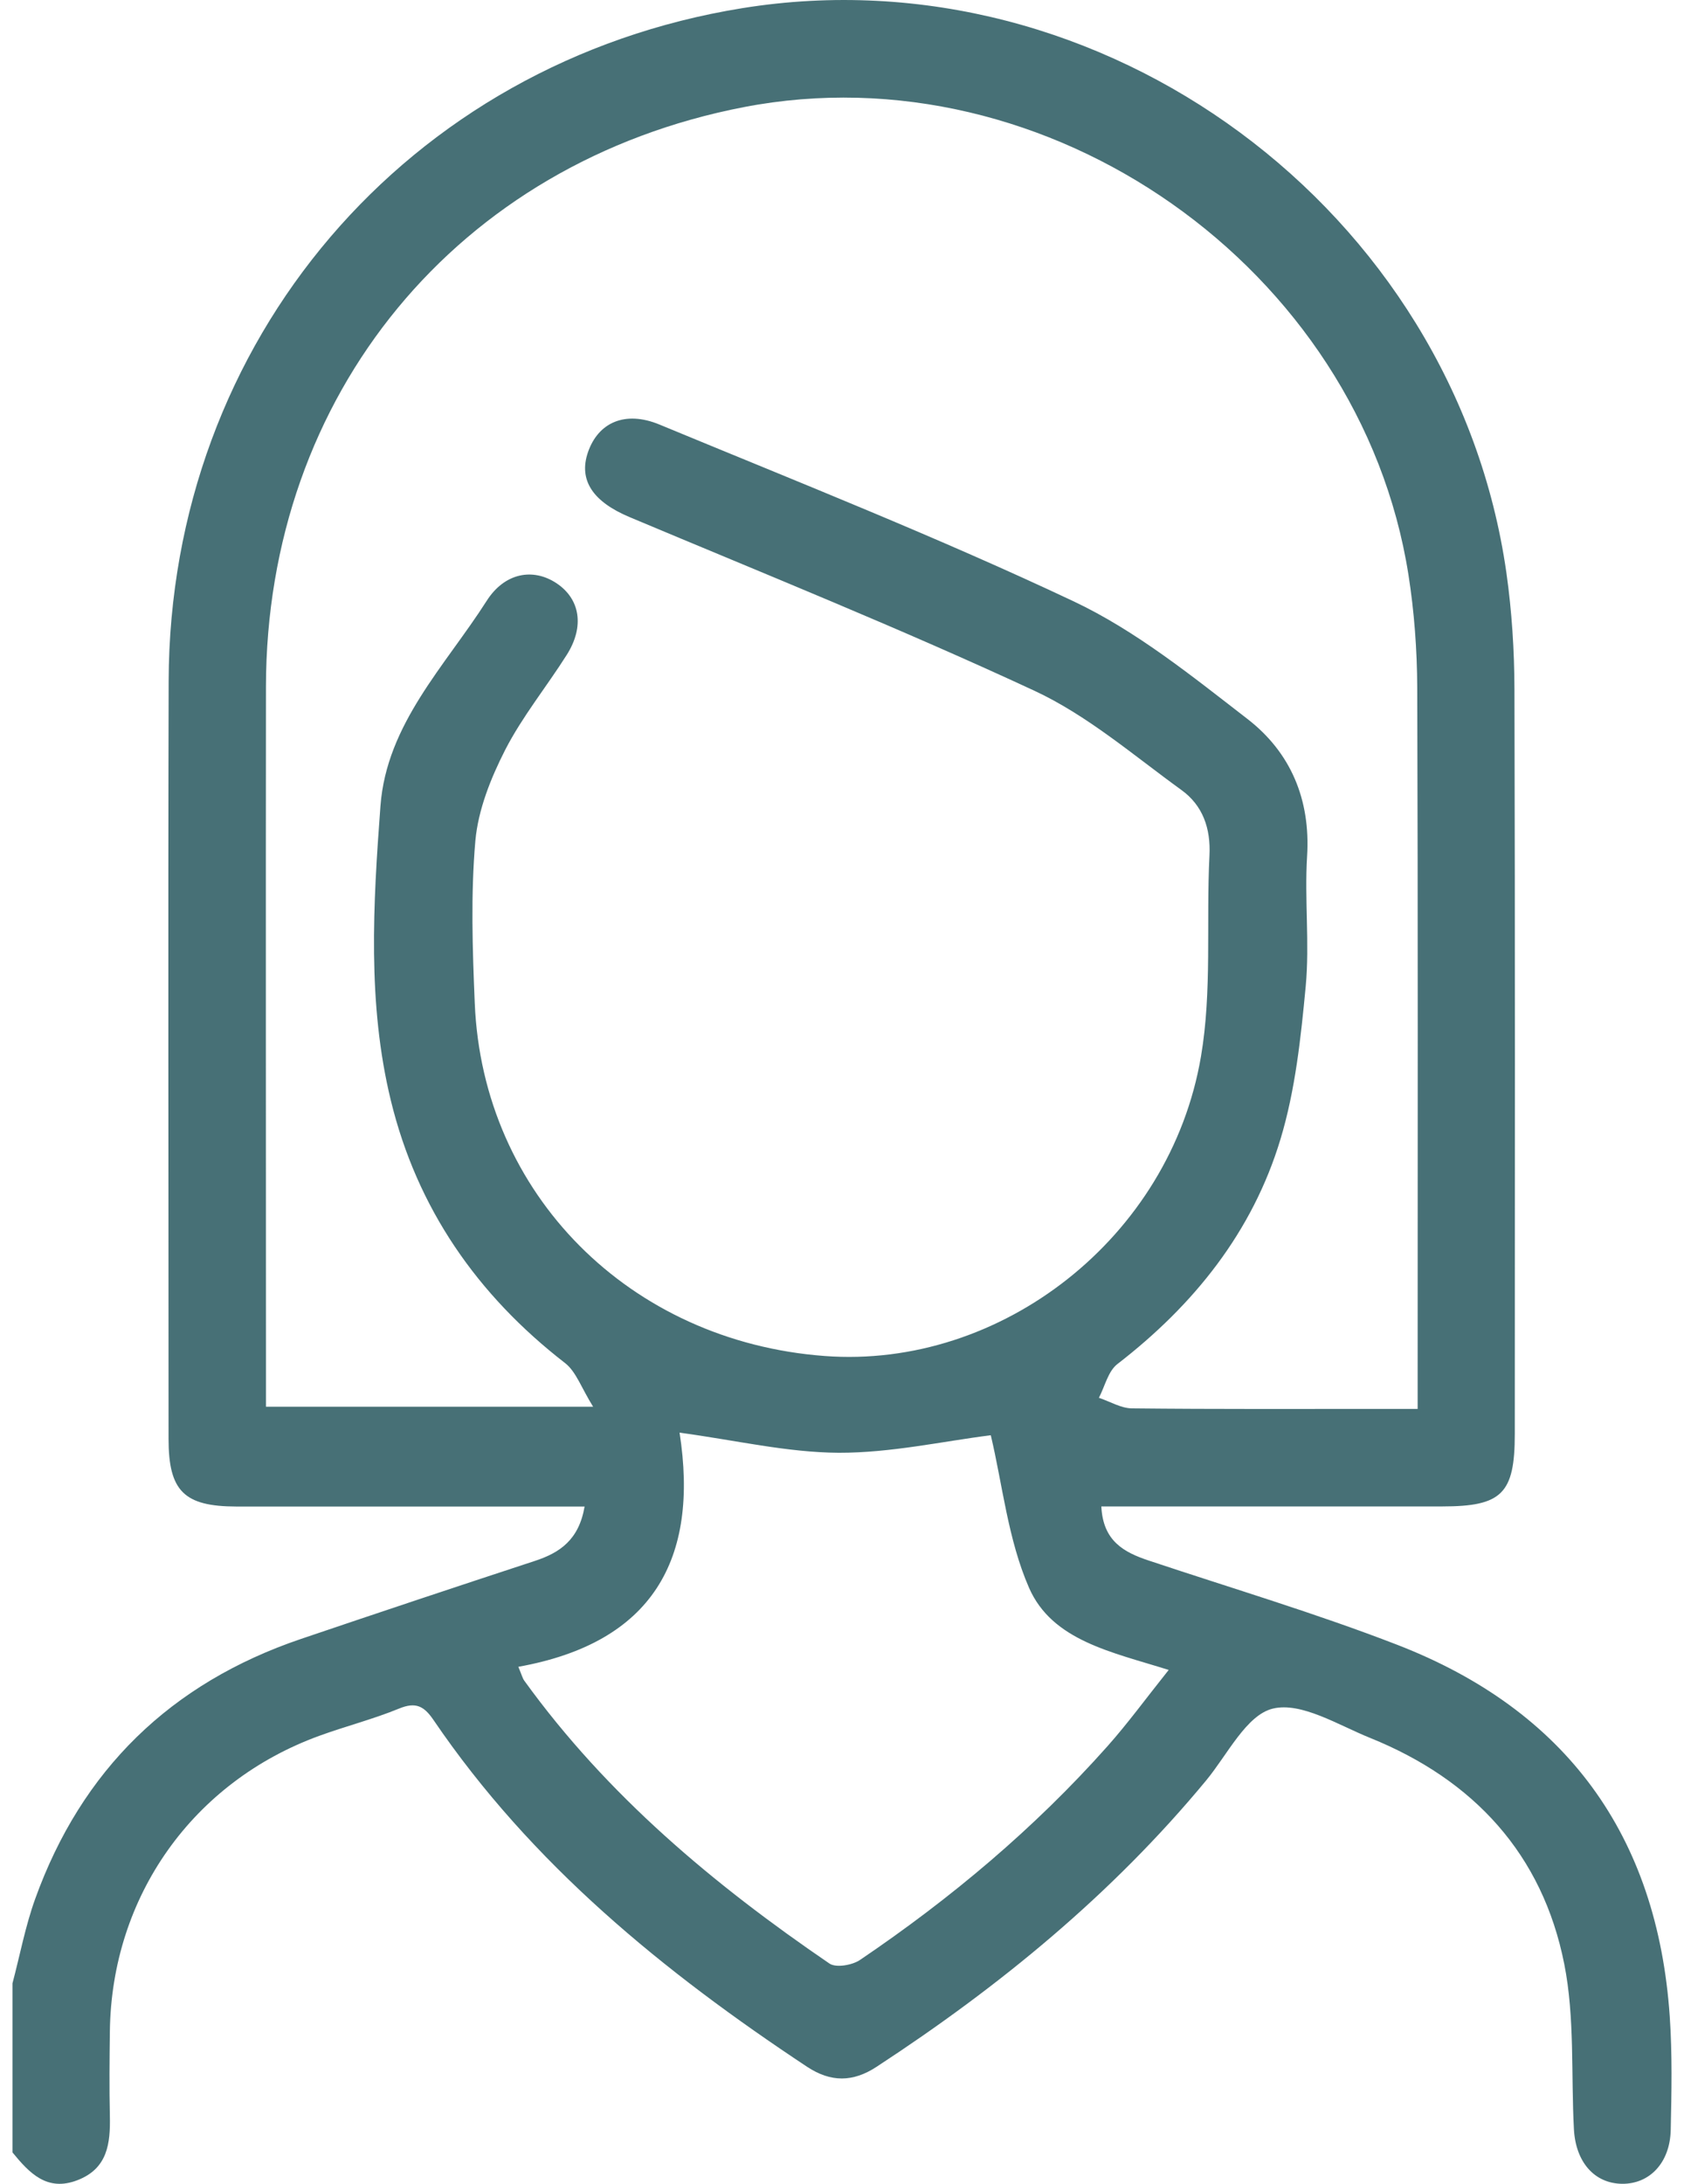 <svg width="54" height="70" viewBox="0 0 54 70" fill="none" xmlns="http://www.w3.org/2000/svg">
<path id="icon-female" d="M0.4 63.574C0.639 62.674 0.811 61.751 1.124 60.878C2.618 56.724 5.48 53.948 9.655 52.533C12.148 51.688 14.646 50.855 17.147 50.035C17.955 49.771 18.563 49.357 18.746 48.29H17.572C14.241 48.29 10.91 48.292 7.579 48.29C5.899 48.287 5.405 47.792 5.405 46.119C5.405 38.024 5.386 29.929 5.408 21.834C5.436 10.918 13.064 1.992 23.807 0.261C35.358 -1.601 46.645 6.725 48.305 18.36C48.48 19.594 48.56 20.85 48.563 22.095C48.585 30.051 48.577 38.008 48.574 45.964C48.574 47.878 48.16 48.287 46.248 48.287C42.986 48.287 39.724 48.287 36.462 48.287C36.093 48.287 35.724 48.287 35.316 48.287C35.369 49.398 36.041 49.757 36.834 50.021C39.497 50.91 42.192 51.711 44.804 52.722C50.217 54.818 53.146 58.828 53.543 64.636C53.626 65.847 53.601 67.067 53.574 68.282C53.548 69.332 52.891 70.01 52.011 69.999C51.131 69.988 50.526 69.307 50.47 68.248C50.376 66.484 50.501 64.677 50.162 62.963C49.465 59.433 47.253 57.046 43.935 55.707C42.908 55.293 41.731 54.548 40.818 54.767C39.968 54.97 39.361 56.243 38.678 57.069C35.66 60.717 32.051 63.674 28.107 66.25C27.352 66.745 26.641 66.75 25.883 66.25C21.278 63.204 17.045 59.756 13.902 55.134C13.6 54.69 13.336 54.545 12.8 54.765C11.97 55.106 11.093 55.329 10.246 55.637C6.182 57.113 3.576 60.789 3.523 65.116C3.512 66.019 3.503 66.923 3.523 67.826C3.542 68.707 3.451 69.51 2.487 69.882C1.51 70.263 0.941 69.654 0.4 68.993C0.4 67.187 0.4 65.38 0.4 63.574ZM19.021 45.094C18.641 44.485 18.474 43.966 18.119 43.691C15.301 41.509 13.372 38.73 12.531 35.267C11.776 32.16 11.965 28.981 12.2 25.833C12.398 23.204 14.274 21.348 15.607 19.258C16.176 18.366 17.084 18.191 17.844 18.694C18.602 19.197 18.749 20.08 18.177 20.986C17.528 22.012 16.748 22.968 16.198 24.04C15.737 24.944 15.332 25.958 15.243 26.953C15.093 28.676 15.151 30.424 15.224 32.158C15.476 38.272 20.187 42.998 26.444 43.465C32.099 43.888 37.523 39.675 38.511 33.864C38.869 31.763 38.675 29.573 38.783 27.428C38.828 26.55 38.567 25.816 37.886 25.324C36.346 24.21 34.866 22.929 33.167 22.14C28.901 20.158 24.529 18.399 20.19 16.576C19.024 16.087 18.541 15.401 18.855 14.492C19.182 13.55 20.037 13.147 21.153 13.611C25.597 15.451 30.078 17.224 34.425 19.274C36.432 20.222 38.225 21.673 40.002 23.046C41.382 24.113 42.028 25.622 41.914 27.445C41.828 28.829 41.998 30.232 41.87 31.61C41.715 33.255 41.537 34.937 41.062 36.51C40.166 39.486 38.286 41.829 35.83 43.724C35.532 43.955 35.43 44.438 35.238 44.805C35.594 44.924 35.946 45.141 36.301 45.144C38.972 45.172 41.645 45.161 44.316 45.161H45.459C45.459 44.699 45.459 44.363 45.459 44.024C45.459 36.696 45.471 29.365 45.446 22.037C45.44 20.828 45.351 19.605 45.162 18.41C43.608 8.578 33.595 1.553 23.849 3.434C14.674 5.207 8.539 12.644 8.528 22.017C8.52 29.345 8.528 36.676 8.528 44.005C8.528 44.346 8.528 44.685 8.528 45.091H19.024L19.021 45.094ZM16.62 53.425C16.734 53.695 16.756 53.798 16.814 53.875C19.471 57.552 22.888 60.409 26.599 62.94C26.808 63.082 27.327 62.993 27.577 62.824C30.486 60.856 33.165 58.611 35.505 55.982C36.163 55.243 36.746 54.442 37.476 53.528C35.649 52.953 33.742 52.592 32.998 50.896C32.321 49.349 32.146 47.578 31.771 46.005C30.241 46.197 28.568 46.572 26.896 46.567C25.239 46.558 23.585 46.164 21.791 45.922C22.424 49.985 20.923 52.658 16.617 53.428L16.62 53.425Z" fill="#477076"/>
</svg>
